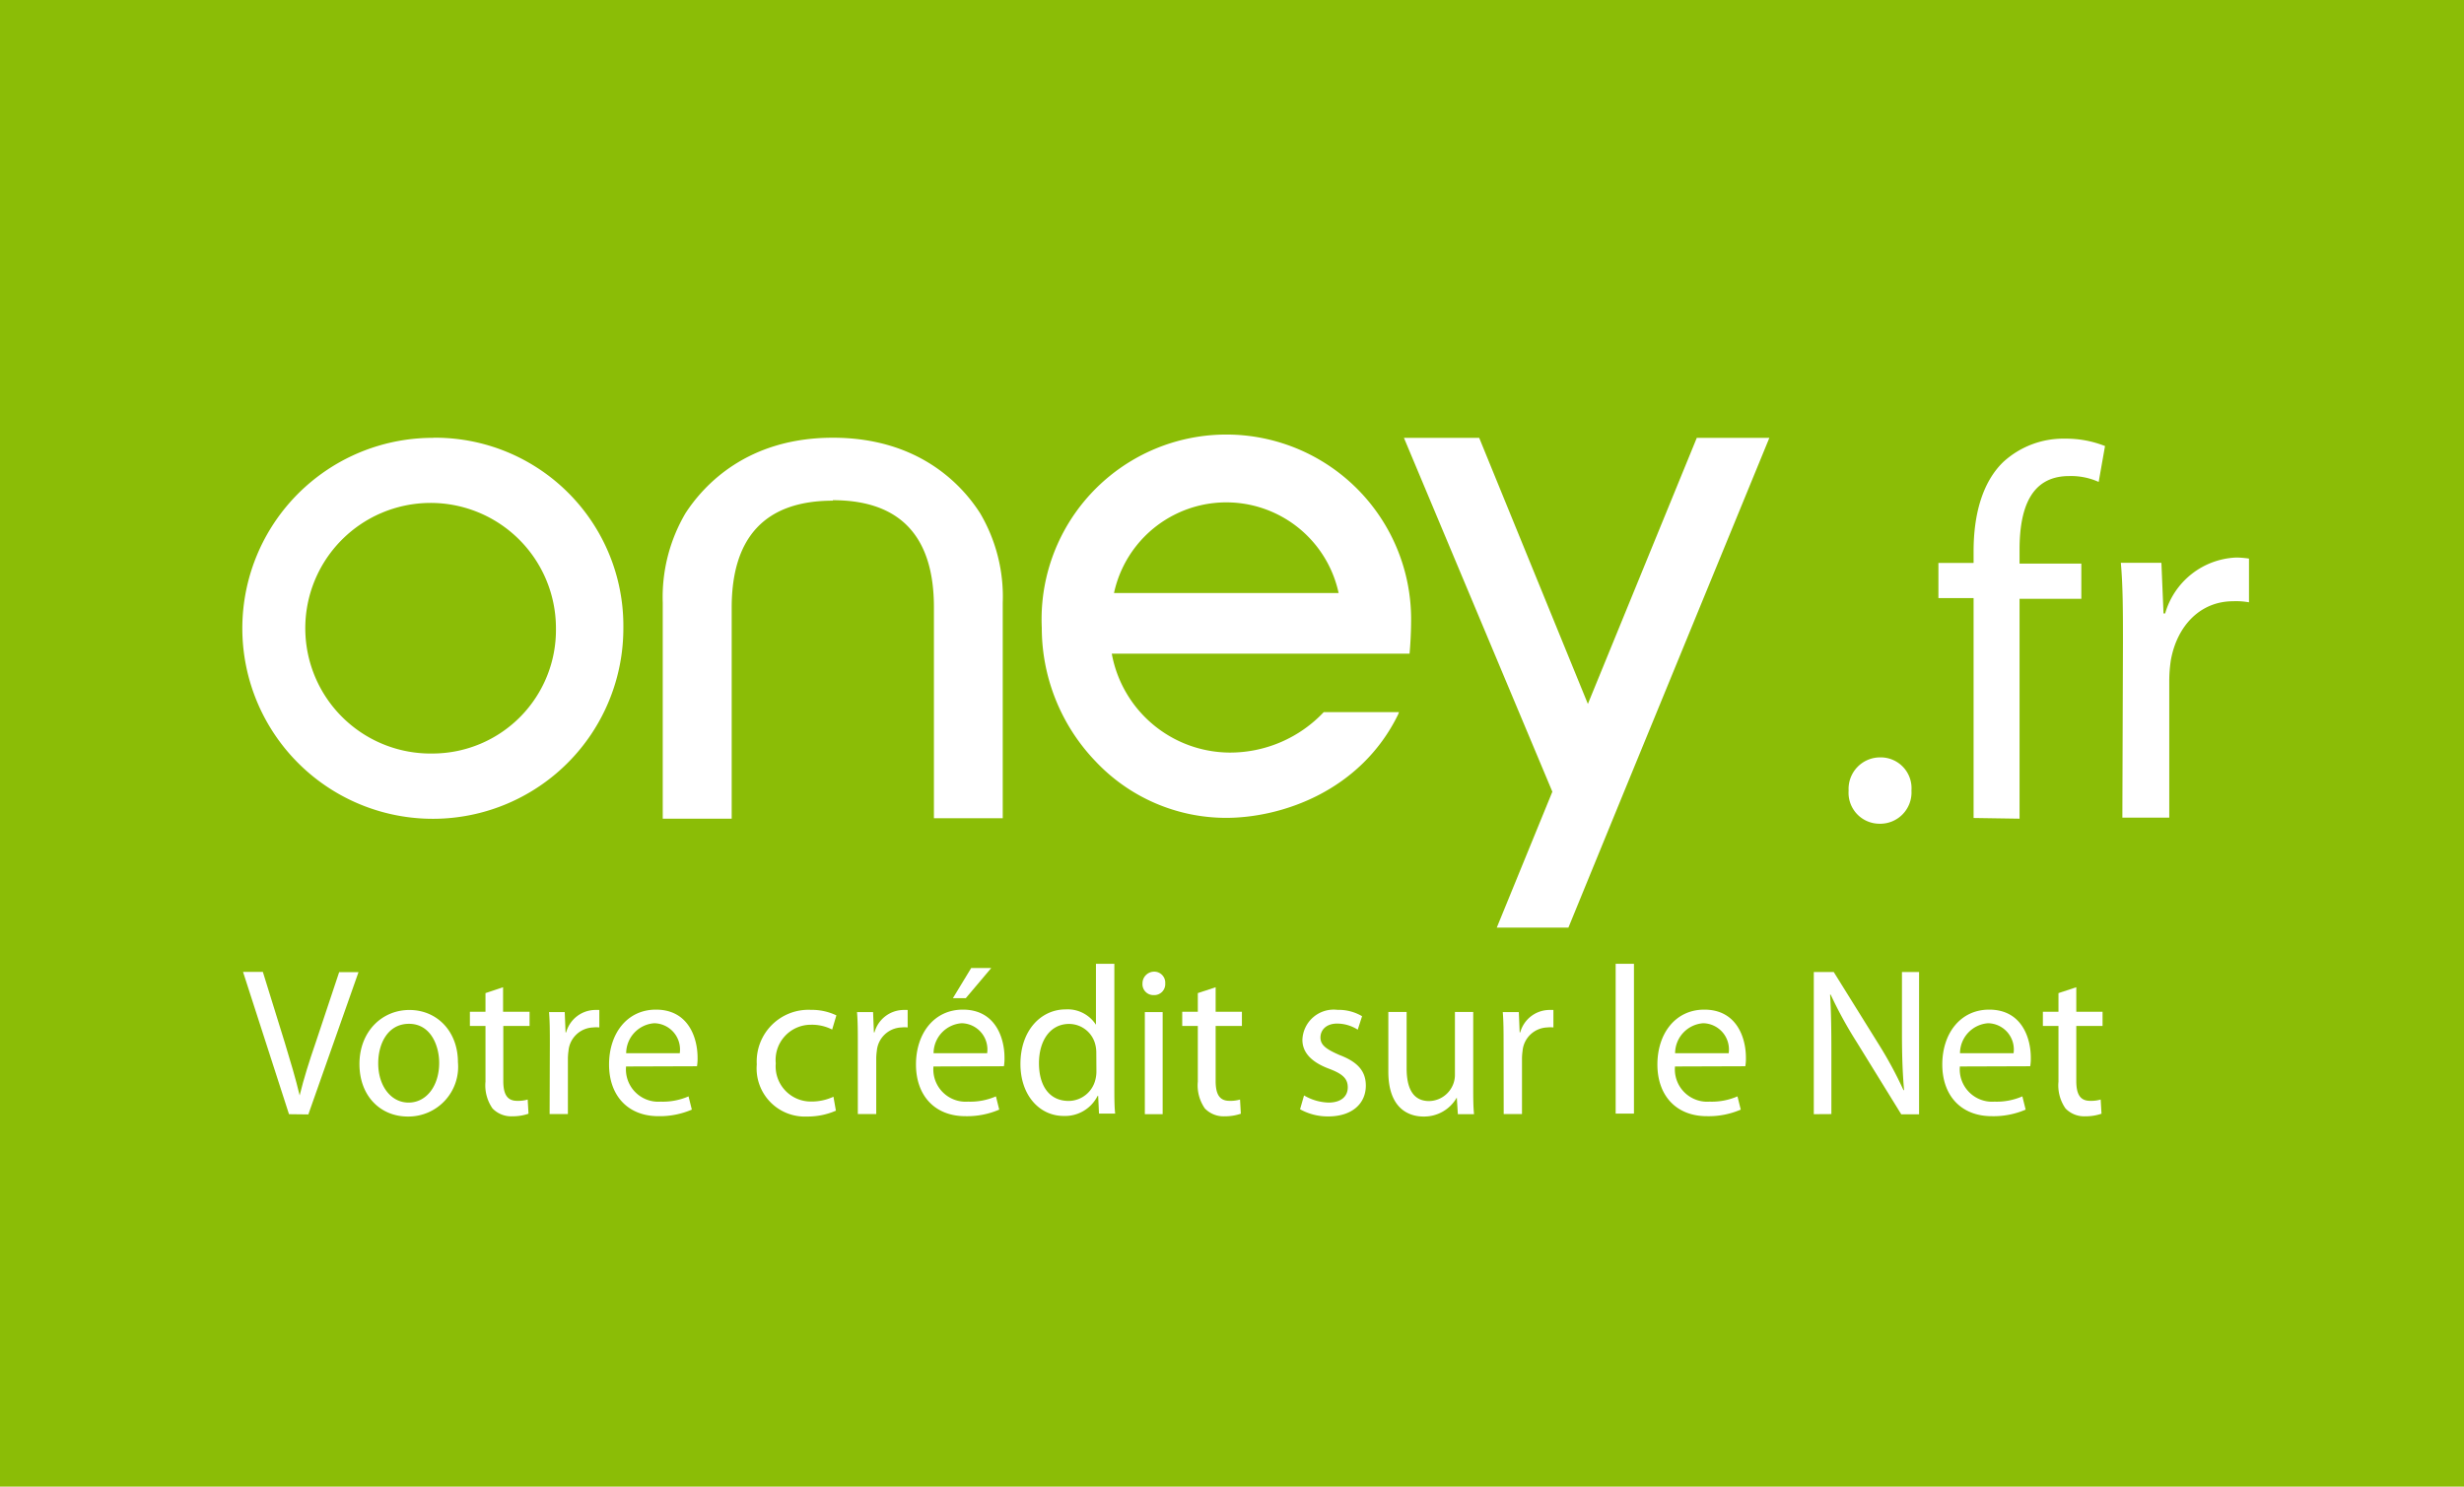 <svg 
	xmlns="http://www.w3.org/2000/svg"
	width="58"
	height="35"
	viewBox="20 34 210.17 126.72">
	<rect fill="#8bbd06" width="250.17" height="191.67"/>
	<g id="g10">
		<path fill="#fff"
					d="M300.78,261.06a10.69,10.69,0,1,1,10.47-10.68,10.54,10.54,0,0,1-10.47,10.68m0-26.93A16.25,16.25,0,1,0,317,250.37a16.05,16.05,0,0,0-16.19-16.25"
					transform="translate(-243.83 -162.83)"/>
		<path fill="#fff"
					d="M384.19,249.94a15.76,15.76,0,1,0-31.5.39,16.46,16.46,0,0,0,4.57,11.38,15.31,15.31,0,0,0,11.13,4.84c4.79,0,11.5-2.3,14.69-8.81l.08-.21h-6.42l0,0a11,11,0,0,1-8.08,3.45,10.28,10.28,0,0,1-10-8.44h25.4c.06-.61.13-1.82.13-2.65m-25.34-2.52a9.8,9.8,0,0,1,19.16,0Z"
					transform="translate(-243.83 -162.83)"/>
		<path fill="#fff"
					d="M334.87,239.49c-5.72,0-8.63,3.06-8.63,9.13v18h-5.88V248.2a14.13,14.13,0,0,1,1.94-7.64c1.56-2.4,5.26-6.44,12.57-6.44s11,4,12.56,6.44a14,14,0,0,1,1.93,7.64v18.38h-5.87v-18c0-6.06-2.89-9.13-8.62-9.13"
					transform="translate(-243.83 -162.83)"/>
		<path fill="#fff"
					d="M414.75,234.13l-12.39,30.18-3.06,7.47-1.69,4.13h-6.11l4.74-11.59-12.66-30.19H390l9.27,22.7,9.29-22.7Z"
					transform="translate(-243.83 -162.83)"/>
	</g>
	<path fill="#fff"
				d="M421.51,264.22a2.69,2.69,0,0,1,2.7-2.83,2.63,2.63,0,0,1,2.66,2.83,2.67,2.67,0,0,1-2.75,2.83A2.64,2.64,0,0,1,421.51,264.22Z"
				transform="translate(-243.83 -162.83)"/>
	<path fill="#fff"
				d="M432.17,266.56V247.8h-3v-3h3v-1c0-3.06.72-5.85,2.52-7.6a7.58,7.58,0,0,1,5.31-2,9,9,0,0,1,3.38.63l-.54,3.06a5.76,5.76,0,0,0-2.52-.5c-3.37,0-4.23,2.93-4.23,6.3v1.17h5.27v3h-5.27v18.76Z"
				transform="translate(-243.83 -162.83)"/>
	<path fill="#fff"
				d="M444.91,251.58c0-2.56,0-4.77-.18-6.79h3.46l.18,4.32h.14a6.59,6.59,0,0,1,6.07-4.77,8.08,8.08,0,0,1,1.08.09v3.73a6.18,6.18,0,0,0-1.35-.09c-2.79,0-4.77,2.07-5.31,5a11.81,11.81,0,0,0-.14,1.85v11.61h-4Z"
				transform="translate(-243.83 -162.83)"/>
	<path fill="#fff"
				d="M288.48,291.83l-3.92-12.14h1.69l1.86,6c.5,1.64.94,3.11,1.28,4.54h0c.34-1.4.82-2.93,1.37-4.52l2-6h1.65l-4.28,12.14Z"
				transform="translate(-243.83 -162.83)"/>
	<path fill="#fff"
				d="M302.89,287.4a4.24,4.24,0,0,1-4.28,4.63c-2.31,0-4.12-1.73-4.12-4.48s1.9-4.61,4.26-4.61S302.89,284.76,302.89,287.4Zm-6.8.09c0,1.91,1.07,3.35,2.59,3.35s2.61-1.42,2.61-3.39c0-1.48-.73-3.33-2.57-3.33S296.09,285.85,296.09,287.49Z"
				transform="translate(-243.83 -162.83)"/>
	<path fill="#fff"
				d="M306.74,281v2.09H309v1.21h-2.24V289c0,1.08.3,1.69,1.17,1.69a2.89,2.89,0,0,0,.91-.11l.07,1.21a4.21,4.21,0,0,1-1.38.22,2.21,2.21,0,0,1-1.69-.67,3.44,3.44,0,0,1-.6-2.29v-4.75h-1.33v-1.21h1.33V281.5Z"
				transform="translate(-243.83 -162.83)"/>
	<path fill="#fff"
				d="M310.73,285.84c0-1,0-1.91-.07-2.72H312l.07,1.73h.05a2.6,2.6,0,0,1,2.4-1.91,3.21,3.21,0,0,1,.43,0v1.49a2.39,2.39,0,0,0-.53,0,2.19,2.19,0,0,0-2.1,2,4.86,4.86,0,0,0-.05.74v4.65h-1.56Z"
				transform="translate(-243.83 -162.83)"/>
	<path fill="#fff"
				d="M317.23,287.76a2.76,2.76,0,0,0,2.95,3,5.51,5.51,0,0,0,2.38-.45l.28,1.13A6.92,6.92,0,0,1,320,292c-2.64,0-4.22-1.78-4.22-4.41s1.53-4.68,4-4.68c2.82,0,3.55,2.48,3.55,4.09a3.9,3.9,0,0,1-.05.74Zm4.58-1.13a2.24,2.24,0,0,0-2.17-2.56,2.58,2.58,0,0,0-2.4,2.56Z"
				transform="translate(-243.83 -162.83)"/>
	<path fill="#fff"
				d="M335.13,291.53a6,6,0,0,1-2.47.5,4.11,4.11,0,0,1-4.28-4.45,4.41,4.41,0,0,1,4.62-4.65,4.86,4.86,0,0,1,2.17.47l-.36,1.21a3.78,3.78,0,0,0-1.81-.41,3,3,0,0,0-3,3.29,3,3,0,0,0,3,3.26,4.42,4.42,0,0,0,1.92-.41Z"
				transform="translate(-243.83 -162.83)"/>
	<path fill="#fff"
				d="M337,285.84c0-1,0-1.91-.07-2.72h1.37l.07,1.73h.05a2.6,2.6,0,0,1,2.4-1.91,3.21,3.21,0,0,1,.43,0v1.49a2.39,2.39,0,0,0-.53,0,2.19,2.19,0,0,0-2.1,2,4.86,4.86,0,0,0-.05.74v4.65H337Z"
				transform="translate(-243.83 -162.83)"/>
	<path fill="#fff"
				d="M343.45,287.76a2.76,2.76,0,0,0,2.95,3,5.51,5.51,0,0,0,2.38-.45l.28,1.13a6.92,6.92,0,0,1-2.88.56c-2.64,0-4.22-1.78-4.22-4.41s1.53-4.68,4-4.68c2.82,0,3.55,2.48,3.55,4.09a3.9,3.9,0,0,1-.05.74Zm4.58-1.13a2.24,2.24,0,0,0-2.17-2.56,2.58,2.58,0,0,0-2.4,2.56Zm.35-7.27-2.17,2.57h-1.1l1.56-2.57Z"
				transform="translate(-243.83 -162.83)"/>
	<path fill="#fff"
				d="M358.88,279v10.53c0,.77,0,1.66.07,2.25h-1.38l-.07-1.51h-.05a3.1,3.1,0,0,1-2.89,1.71c-2.08,0-3.69-1.78-3.69-4.43,0-2.9,1.78-4.66,3.85-4.66a2.87,2.87,0,0,1,2.59,1.31h0V279Zm-1.54,7.62a2.82,2.82,0,0,0-.07-.67,2.31,2.31,0,0,0-2.25-1.82c-1.62,0-2.57,1.44-2.57,3.35s.87,3.22,2.54,3.22a2.37,2.37,0,0,0,2.29-1.89,2.78,2.78,0,0,0,.07-.68Z"
				transform="translate(-243.83 -162.83)"/>
	<path fill="#fff"
				d="M363.22,280.67a.94.94,0,0,1-1,1,.93.93,0,0,1-.94-1,1,1,0,0,1,1-1A.94.94,0,0,1,363.22,280.67Zm-1.74,11.16v-8.71H363v8.71Z"
				transform="translate(-243.83 -162.83)"/>
	<path fill="#fff"
				d="M367.52,281v2.09h2.24v1.21h-2.24V289c0,1.08.3,1.69,1.17,1.69a2.89,2.89,0,0,0,.91-.11l.07,1.21a4.21,4.21,0,0,1-1.38.22,2.21,2.21,0,0,1-1.69-.67,3.44,3.44,0,0,1-.6-2.29v-4.75h-1.33v-1.21H366V281.5Z"
				transform="translate(-243.83 -162.83)"/>
	<path fill="#fff"
				d="M375.06,290.23a4.37,4.37,0,0,0,2.08.61c1.12,0,1.65-.56,1.65-1.3s-.44-1.15-1.58-1.58c-1.56-.58-2.29-1.42-2.29-2.47a2.67,2.67,0,0,1,3-2.56,3.94,3.94,0,0,1,2.09.54l-.37,1.15a3.29,3.29,0,0,0-1.76-.52c-.92,0-1.42.54-1.42,1.19s.5,1,1.62,1.49c1.47.56,2.25,1.31,2.25,2.61,0,1.55-1.19,2.63-3.2,2.63a4.85,4.85,0,0,1-2.41-.61Z"
				transform="translate(-243.83 -162.83)"/>
	<path fill="#fff"
				d="M389.49,289.44c0,.92,0,1.71.07,2.39h-1.38l-.09-1.42h0a3.2,3.2,0,0,1-2.84,1.62c-1.35,0-3-.77-3-3.82v-5.1h1.56v4.81c0,1.66.52,2.79,1.92,2.79a2.25,2.25,0,0,0,2.06-1.46,2.2,2.2,0,0,0,.14-.81v-5.33h1.56Z"
				transform="translate(-243.83 -162.83)"/>
	<path fill="#fff"
				d="M392.08,285.84c0-1,0-1.91-.07-2.72h1.37l.07,1.73h.05a2.6,2.6,0,0,1,2.4-1.91,3.21,3.21,0,0,1,.43,0v1.49a2.39,2.39,0,0,0-.53,0,2.19,2.19,0,0,0-2.1,2,4.86,4.86,0,0,0-.05.74v4.65h-1.56Z"
				transform="translate(-243.83 -162.83)"/>
	<path fill="#fff" d="M401.64,279h1.56v12.78h-1.56Z" transform="translate(-243.83 -162.83)"/>
	<path fill="#fff"
				d="M406.7,287.76a2.76,2.76,0,0,0,2.95,3,5.51,5.51,0,0,0,2.38-.45l.28,1.13a6.91,6.91,0,0,1-2.88.56c-2.65,0-4.23-1.78-4.23-4.41s1.53-4.68,4-4.68c2.82,0,3.55,2.48,3.55,4.09a3.9,3.9,0,0,1-.05.74Zm4.58-1.13a2.24,2.24,0,0,0-2.17-2.56,2.58,2.58,0,0,0-2.4,2.56Z"
				transform="translate(-243.83 -162.83)"/>
	<path fill="#fff"
				d="M418.54,291.83V279.7h1.7l3.82,6.14a34.25,34.25,0,0,1,2.13,3.94l.05,0c-.14-1.62-.18-3.1-.18-5V279.7h1.46v12.14H426l-3.8-6.16a35.49,35.49,0,0,1-2.22-4.05l-.05,0c.09,1.53.11,3,.11,5v5.19Z"
				transform="translate(-243.83 -162.83)"/>
	<path fill="#fff"
				d="M431,287.76a2.76,2.76,0,0,0,2.95,3,5.51,5.51,0,0,0,2.38-.45l.28,1.13a6.91,6.91,0,0,1-2.88.56c-2.65,0-4.23-1.78-4.23-4.41s1.53-4.68,4-4.68c2.82,0,3.55,2.48,3.55,4.09a3.9,3.9,0,0,1-.05.74Zm4.58-1.13a2.24,2.24,0,0,0-2.17-2.56,2.58,2.58,0,0,0-2.4,2.56Z"
				transform="translate(-243.83 -162.83)"/>
	<path fill="#fff"
				d="M440.93,281v2.09h2.24v1.21h-2.24V289c0,1.08.3,1.69,1.17,1.69a2.89,2.89,0,0,0,.91-.11l.07,1.21a4.2,4.2,0,0,1-1.38.22,2.21,2.21,0,0,1-1.69-.67,3.44,3.44,0,0,1-.6-2.29v-4.75h-1.33v-1.21h1.33V281.5Z"
				transform="translate(-243.83 -162.83)"/>
</svg>